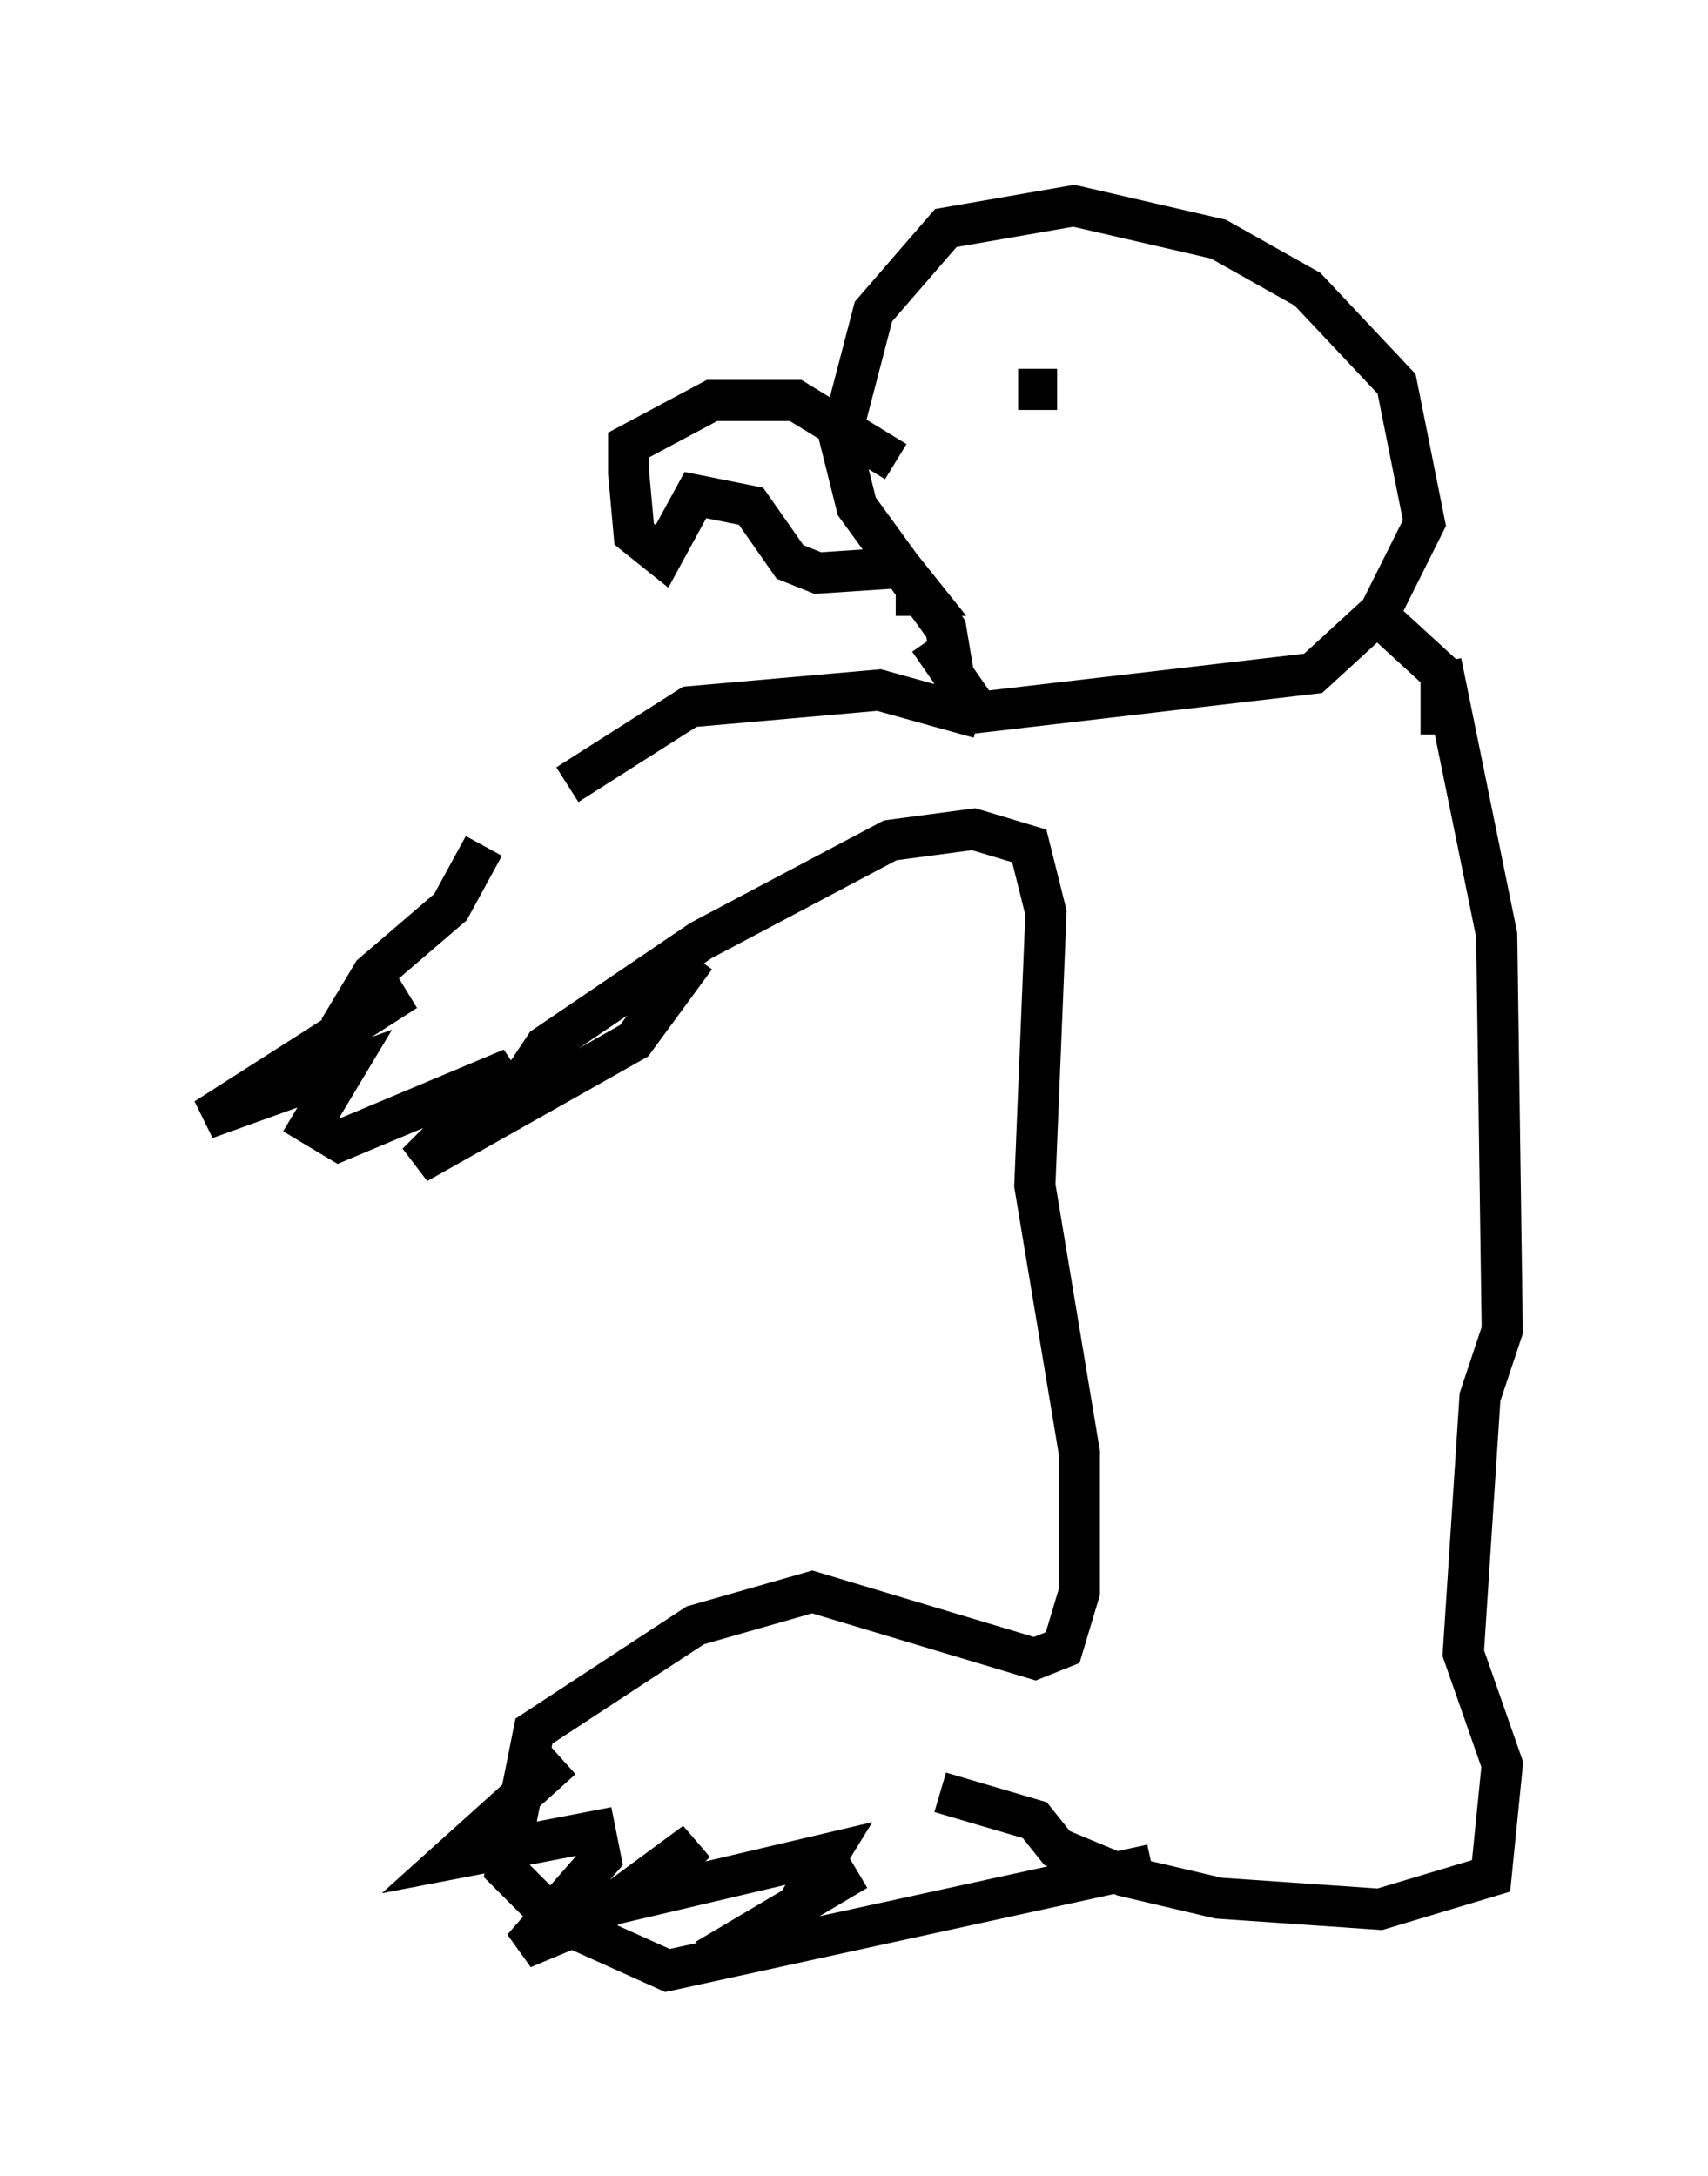 <?xml version="1.0" encoding="utf-8" ?>
<svg baseProfile="full" height="52.895" version="1.1" width="41.529" xmlns="http://www.w3.org/2000/svg" xmlns:ev="http://www.w3.org/2001/xml-events" xmlns:xlink="http://www.w3.org/1999/xlink"><defs /><rect fill="white" height="52.895" width="41.529" x="0" y="0" /><path d="M12.036, 21.103 m1.759, -2.03 l2.977, -1.894 4.601, -0.406 l2.436, 0.677 m-0.541, -0.541 l-0.271, -1.624 -2.165, -2.977 l-0.406, -1.624 0.812, -3.112 l1.759, -2.03 3.112, -0.541 l3.518, 0.812 2.165, 1.218 l2.165, 2.3 0.677, 3.383 l-1.083, 2.165 -1.624, 1.488 l-8.119, 0.947 -1.218, -1.759 m-9.878, 10.69 l0.541, -0.812 3.789, -2.571 l4.601, -2.436 2.03, -0.271 l1.353, 0.406 0.406, 1.624 l-0.271, 6.631 1.083, 6.495 l0.0, 3.383 -0.406, 1.353 l-0.677, 0.271 -5.413, -1.624 l-2.842, 0.812 -3.924, 2.571 l-0.677, 3.383 1.218, 1.218 l2.706, 1.218 11.773, -2.571 m7.036, -29.228 l1.353, 6.631 0.135, 9.607 l-0.541, 1.624 -0.406, 6.225 l0.947, 2.706 -0.271, 2.706 l-2.706, 0.812 -3.924, -0.271 l-2.3, -0.541 -1.624, -0.677 l-0.541, -0.677 -2.3, -0.677 m-11.096, -23.004 l-0.812, 1.488 -1.894, 1.624 l-0.812, 1.353 1.624, -0.947 l-4.871, 3.112 3.383, -1.218 l-0.812, 1.353 0.677, 0.406 l4.195, -1.759 -2.3, 2.3 l5.277, -2.977 1.488, -2.03 m-3.248, 19.486 l-2.706, 2.436 3.518, -0.677 l0.135, 0.677 -1.894, 2.165 l1.624, -0.677 2.571, -1.894 l-1.353, 1.353 4.601, -1.083 l-1.083, 1.759 -1.894, 0.812 l3.654, -2.165 m14.208, -27.605 l0.0, -1.488 -1.624, -1.488 m-8.66, -5.413 l0.947, 0.0 m-3.924, 5.007 l0.677, 0.0 -0.541, -0.677 l-2.03, 0.135 -0.677, -0.271 l-0.947, -1.353 -1.353, -0.271 l-0.812, 1.488 -0.677, -0.541 l-0.135, -1.488 0.0, -0.677 l2.03, -1.083 2.03, 0.0 l2.436, 1.488 " fill="none" stroke="black" stroke-width="1" /></svg>